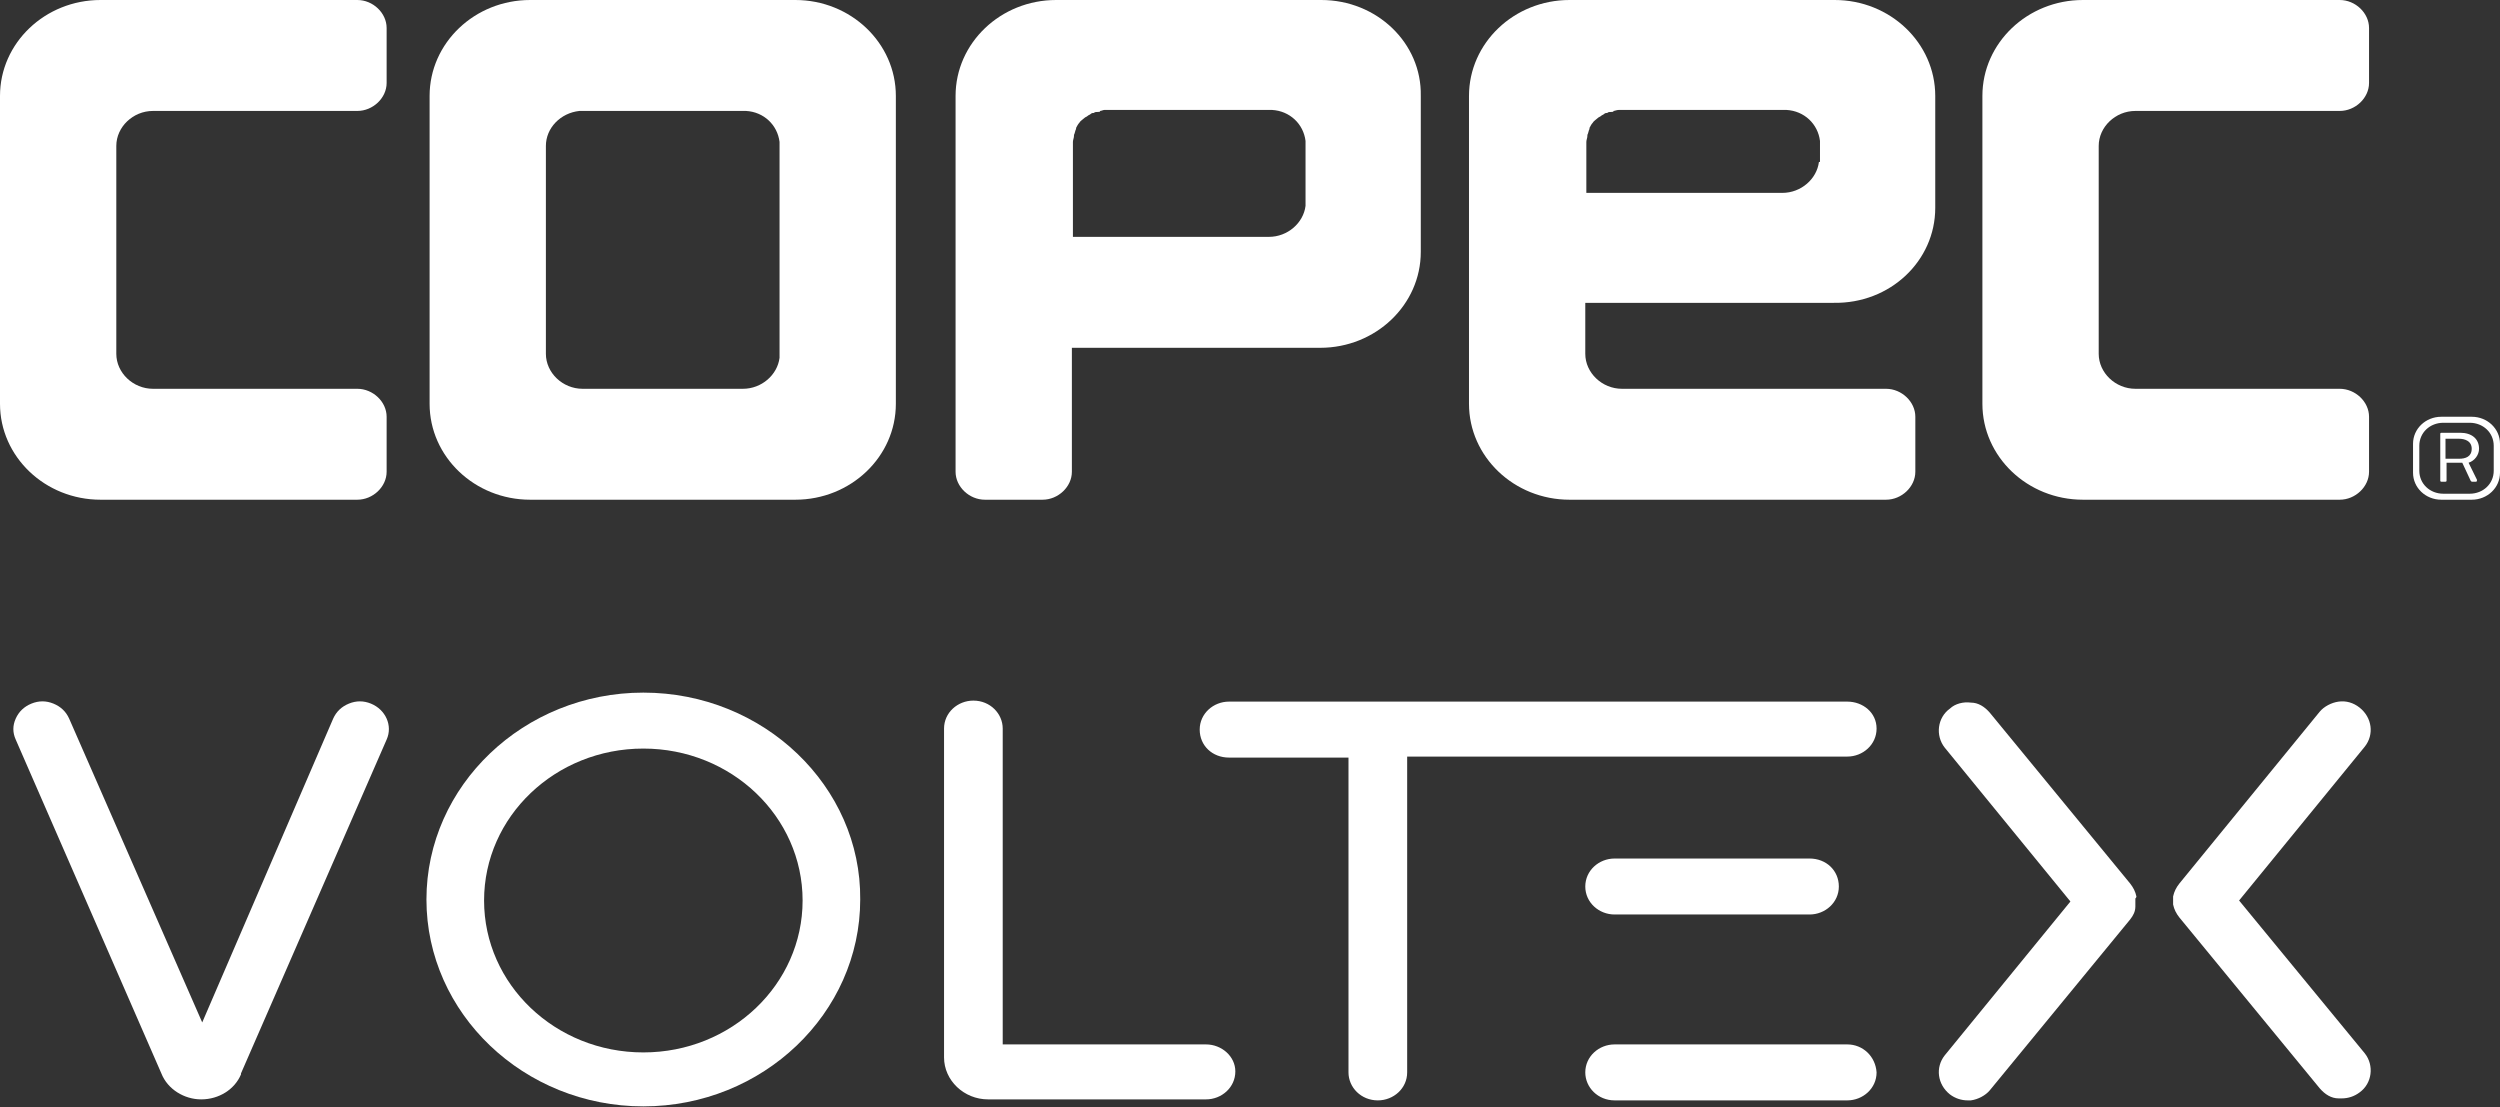 <svg width="149" height="66" viewBox="0 0 149 66" fill="none" xmlns="http://www.w3.org/2000/svg">
<rect x="0" y="0" width="149" height="66" fill="#333333" stroke="none"/>
<g style="mix-blend-mode:luminosity" clip-path="url(#clip0_649_2628)">
<path d="M38.343 41.28C31.224 41.28 25.416 46.819 25.416 53.61C25.416 60.401 31.224 65.94 38.343 65.94C45.462 65.94 51.269 60.401 51.269 53.61C51.332 46.879 45.524 41.28 38.343 41.28ZM47.835 53.67C47.835 58.673 43.588 62.724 38.343 62.724C33.097 62.724 28.851 58.673 28.851 53.67C28.851 48.666 33.097 44.615 38.343 44.615C43.588 44.615 47.835 48.666 47.835 53.67Z" fill="white"/>
<path d="M71.877 62.247H59.762V43.424C59.762 42.531 59.013 41.756 58.014 41.756C57.077 41.756 56.265 42.471 56.265 43.424V63.022C56.265 64.392 57.452 65.523 58.888 65.523H71.877C72.814 65.523 73.626 64.809 73.626 63.856C73.626 62.962 72.814 62.247 71.877 62.247Z" fill="white"/>
<path d="M110.095 41.816H73.251C72.314 41.816 71.502 42.531 71.502 43.484C71.502 44.437 72.252 45.152 73.251 45.152H80.37V63.915C80.37 64.809 81.119 65.583 82.119 65.583C83.055 65.583 83.867 64.868 83.867 63.915V45.092H110.095C111.032 45.092 111.844 44.377 111.844 43.424C111.844 42.471 111.032 41.816 110.095 41.816Z" fill="white"/>
<path d="M96.232 54.504H107.847C108.784 54.504 109.595 53.789 109.595 52.836C109.595 51.883 108.846 51.168 107.847 51.168H96.232C95.295 51.168 94.483 51.883 94.483 52.836C94.483 53.789 95.295 54.504 96.232 54.504Z" fill="white"/>
<path d="M110.095 62.247H96.232C95.295 62.247 94.483 62.962 94.483 63.915C94.483 64.809 95.233 65.583 96.232 65.583H110.095C111.032 65.583 111.844 64.868 111.844 63.915C111.781 62.962 111.032 62.247 110.095 62.247Z" fill="white"/>
<path d="M22.106 41.935C21.669 41.756 21.232 41.756 20.795 41.935C20.358 42.114 20.046 42.412 19.858 42.828L12.052 60.937L4.121 42.828C3.934 42.412 3.622 42.114 3.185 41.935C2.748 41.756 2.311 41.756 1.873 41.935C1.436 42.114 1.124 42.412 0.937 42.828C0.749 43.245 0.749 43.662 0.937 44.079L9.617 63.975C9.992 64.928 10.991 65.523 11.99 65.523C13.052 65.523 13.988 64.928 14.363 64.034V63.975L23.043 44.079C23.418 43.245 22.981 42.292 22.106 41.935Z" fill="white"/>
<path d="M127.331 53.431C127.268 53.133 127.143 52.895 126.956 52.657L118.588 42.471C118.276 42.114 117.901 41.876 117.464 41.876C117.027 41.816 116.527 41.935 116.215 42.233C115.466 42.769 115.341 43.841 115.903 44.556L123.397 53.729L115.903 62.903C115.341 63.617 115.466 64.63 116.215 65.226C116.527 65.464 116.902 65.583 117.277 65.583C117.339 65.583 117.402 65.583 117.464 65.583C117.901 65.523 118.338 65.285 118.588 64.987L126.956 54.801C127.143 54.563 127.268 54.325 127.268 54.027C127.268 54.027 127.268 53.968 127.268 53.908C127.268 53.848 127.268 53.789 127.268 53.729C127.268 53.67 127.268 53.61 127.268 53.551C127.331 53.491 127.331 53.431 127.331 53.431Z" fill="white"/>
<path d="M133.45 53.67L140.944 44.496C141.507 43.782 141.382 42.769 140.632 42.173C140.257 41.875 139.821 41.756 139.382 41.816C138.946 41.875 138.509 42.114 138.259 42.412L129.891 52.657C129.704 52.895 129.579 53.134 129.517 53.431V53.491C129.517 53.551 129.517 53.61 129.517 53.67C129.517 53.729 129.517 53.789 129.517 53.848V53.908C129.579 54.206 129.704 54.444 129.891 54.682L138.259 64.868C138.571 65.226 138.946 65.464 139.382 65.464C139.445 65.464 139.509 65.464 139.571 65.464C139.945 65.464 140.32 65.345 140.632 65.107C141.382 64.57 141.507 63.498 140.944 62.783L133.45 53.67Z" fill="white"/>
<path d="M145.752 26.15H146.565C146.877 26.15 147.314 26.269 147.314 26.746C147.314 27.222 146.939 27.341 146.565 27.341H145.752V26.15ZM147.127 27.579C147.501 27.46 147.751 27.103 147.751 26.746C147.751 26.15 147.314 25.793 146.627 25.793H145.503C145.44 25.793 145.44 25.852 145.44 25.852V28.652C145.44 28.711 145.503 28.711 145.503 28.711H145.752C145.815 28.711 145.815 28.652 145.815 28.652V27.579H146.752L147.251 28.652L147.314 28.711H147.563C147.626 28.711 147.626 28.652 147.626 28.652V28.592L147.127 27.579Z" fill="white"/>
<path d="M148.626 28.056C148.626 28.83 148 29.426 147.189 29.426H145.628C144.817 29.426 144.191 28.83 144.191 28.056V26.567C144.191 25.792 144.817 25.197 145.628 25.197H147.189C148 25.197 148.626 25.792 148.626 26.567V28.056ZM149 26.448C149 25.554 148.251 24.839 147.314 24.839H145.503C144.566 24.839 143.817 25.554 143.817 26.448V28.175C143.817 29.069 144.566 29.783 145.503 29.783H147.314C148.251 29.783 149 29.069 149 28.175V26.448Z" fill="white"/>
<path d="M32.535 21.087V8.697C32.535 7.625 33.41 6.731 34.534 6.612H44.463C45.524 6.671 46.336 7.446 46.461 8.458V21.325C46.336 22.338 45.399 23.172 44.275 23.172H34.721C33.534 23.172 32.535 22.218 32.535 21.087ZM47.398 0H31.599C28.289 0 25.604 2.561 25.604 5.718V24.065C25.604 27.222 28.289 29.783 31.599 29.783H47.398C50.708 29.783 53.393 27.222 53.393 24.065V5.718C53.393 2.561 50.708 0 47.398 0Z" fill="white"/>
<path d="M23.043 24.839C23.043 23.946 22.231 23.172 21.295 23.172H9.117C7.931 23.172 6.932 22.218 6.932 21.087V8.697C6.932 7.565 7.931 6.612 9.117 6.612H21.295C22.231 6.612 23.043 5.838 23.043 4.944V1.668C23.043 0.774 22.231 0 21.295 0H5.995C2.685 0 0 2.561 0 5.718V24.065C0 27.222 2.685 29.783 5.995 29.783H21.295C22.231 29.783 23.043 29.009 23.043 28.116V24.839Z" fill="white"/>
<path d="M141.195 24.839C141.195 23.946 140.382 23.172 139.446 23.172H127.268C126.082 23.172 125.083 22.218 125.083 21.087V8.697C125.083 7.565 126.082 6.612 127.268 6.612H139.446C140.382 6.612 141.195 5.838 141.195 4.944V1.668C141.195 0.774 140.382 0 139.446 0H124.146C120.836 0 118.151 2.561 118.151 5.718V24.065C118.151 27.222 120.836 29.783 124.146 29.783H139.446C140.382 29.783 141.195 29.009 141.195 28.116V24.839Z" fill="white"/>
<path d="M77.81 12.271C77.685 13.283 76.748 14.117 75.624 14.117H63.946V8.697C63.946 8.637 63.946 8.578 63.946 8.518V8.458C63.946 8.339 64.009 8.22 64.009 8.101V8.042C64.071 7.922 64.071 7.803 64.134 7.684C64.134 7.684 64.134 7.684 64.134 7.625C64.196 7.505 64.258 7.386 64.321 7.327C64.383 7.208 64.508 7.148 64.633 7.029C64.696 6.969 64.758 6.969 64.82 6.91C64.883 6.85 64.945 6.85 65.008 6.791C65.07 6.731 65.133 6.731 65.195 6.731C65.258 6.671 65.32 6.671 65.445 6.671C65.507 6.671 65.57 6.671 65.57 6.612C65.632 6.612 65.757 6.552 65.82 6.552C65.882 6.552 65.882 6.552 65.945 6.552H75.811C76.873 6.612 77.685 7.386 77.81 8.399V12.271ZM78.746 0H63.884H62.947C59.637 0 56.952 2.561 56.952 5.718V17.751V28.116C56.952 29.009 57.764 29.783 58.701 29.783H62.135C63.072 29.783 63.884 29.009 63.884 28.116V20.729H78.684C81.994 20.729 84.679 18.168 84.679 15.011V5.718C84.741 2.561 82.056 0 78.746 0Z" fill="white"/>
<path d="M108.409 9.65C108.284 10.662 107.348 11.496 106.223 11.496H94.546V10.126V8.697C94.546 8.637 94.546 8.578 94.546 8.518V8.458C94.546 8.339 94.608 8.22 94.608 8.101V8.042C94.671 7.922 94.671 7.803 94.733 7.684C94.733 7.684 94.733 7.684 94.733 7.625C94.796 7.505 94.858 7.386 94.92 7.327C94.983 7.208 95.108 7.148 95.233 7.029C95.295 6.969 95.358 6.969 95.42 6.91C95.482 6.85 95.545 6.85 95.607 6.791C95.67 6.731 95.732 6.731 95.795 6.731C95.857 6.671 95.92 6.671 96.044 6.671C96.107 6.671 96.169 6.671 96.169 6.612C96.232 6.612 96.357 6.552 96.482 6.552C96.544 6.552 96.544 6.552 96.606 6.552H106.473C107.535 6.612 108.347 7.386 108.471 8.399V9.65H108.409ZM115.341 12.39V5.718C115.341 2.561 112.655 0 109.346 0H94.483H93.546C90.237 0 87.552 2.561 87.552 5.718V17.751V19.121V24.065C87.552 27.222 90.237 29.783 93.546 29.783H112.406C113.342 29.783 114.154 29.009 114.154 28.116V24.839C114.154 23.946 113.342 23.172 112.406 23.172H96.669C95.482 23.172 94.483 22.218 94.483 21.087V19.121V18.049H109.283C112.655 18.108 115.341 15.547 115.341 12.39Z" fill="white"/>
</g>
<defs>
<clipPath id="clip0_649_2628">
<rect width="149" height="66" fill="white"/>
</clipPath>
</defs>
</svg>
